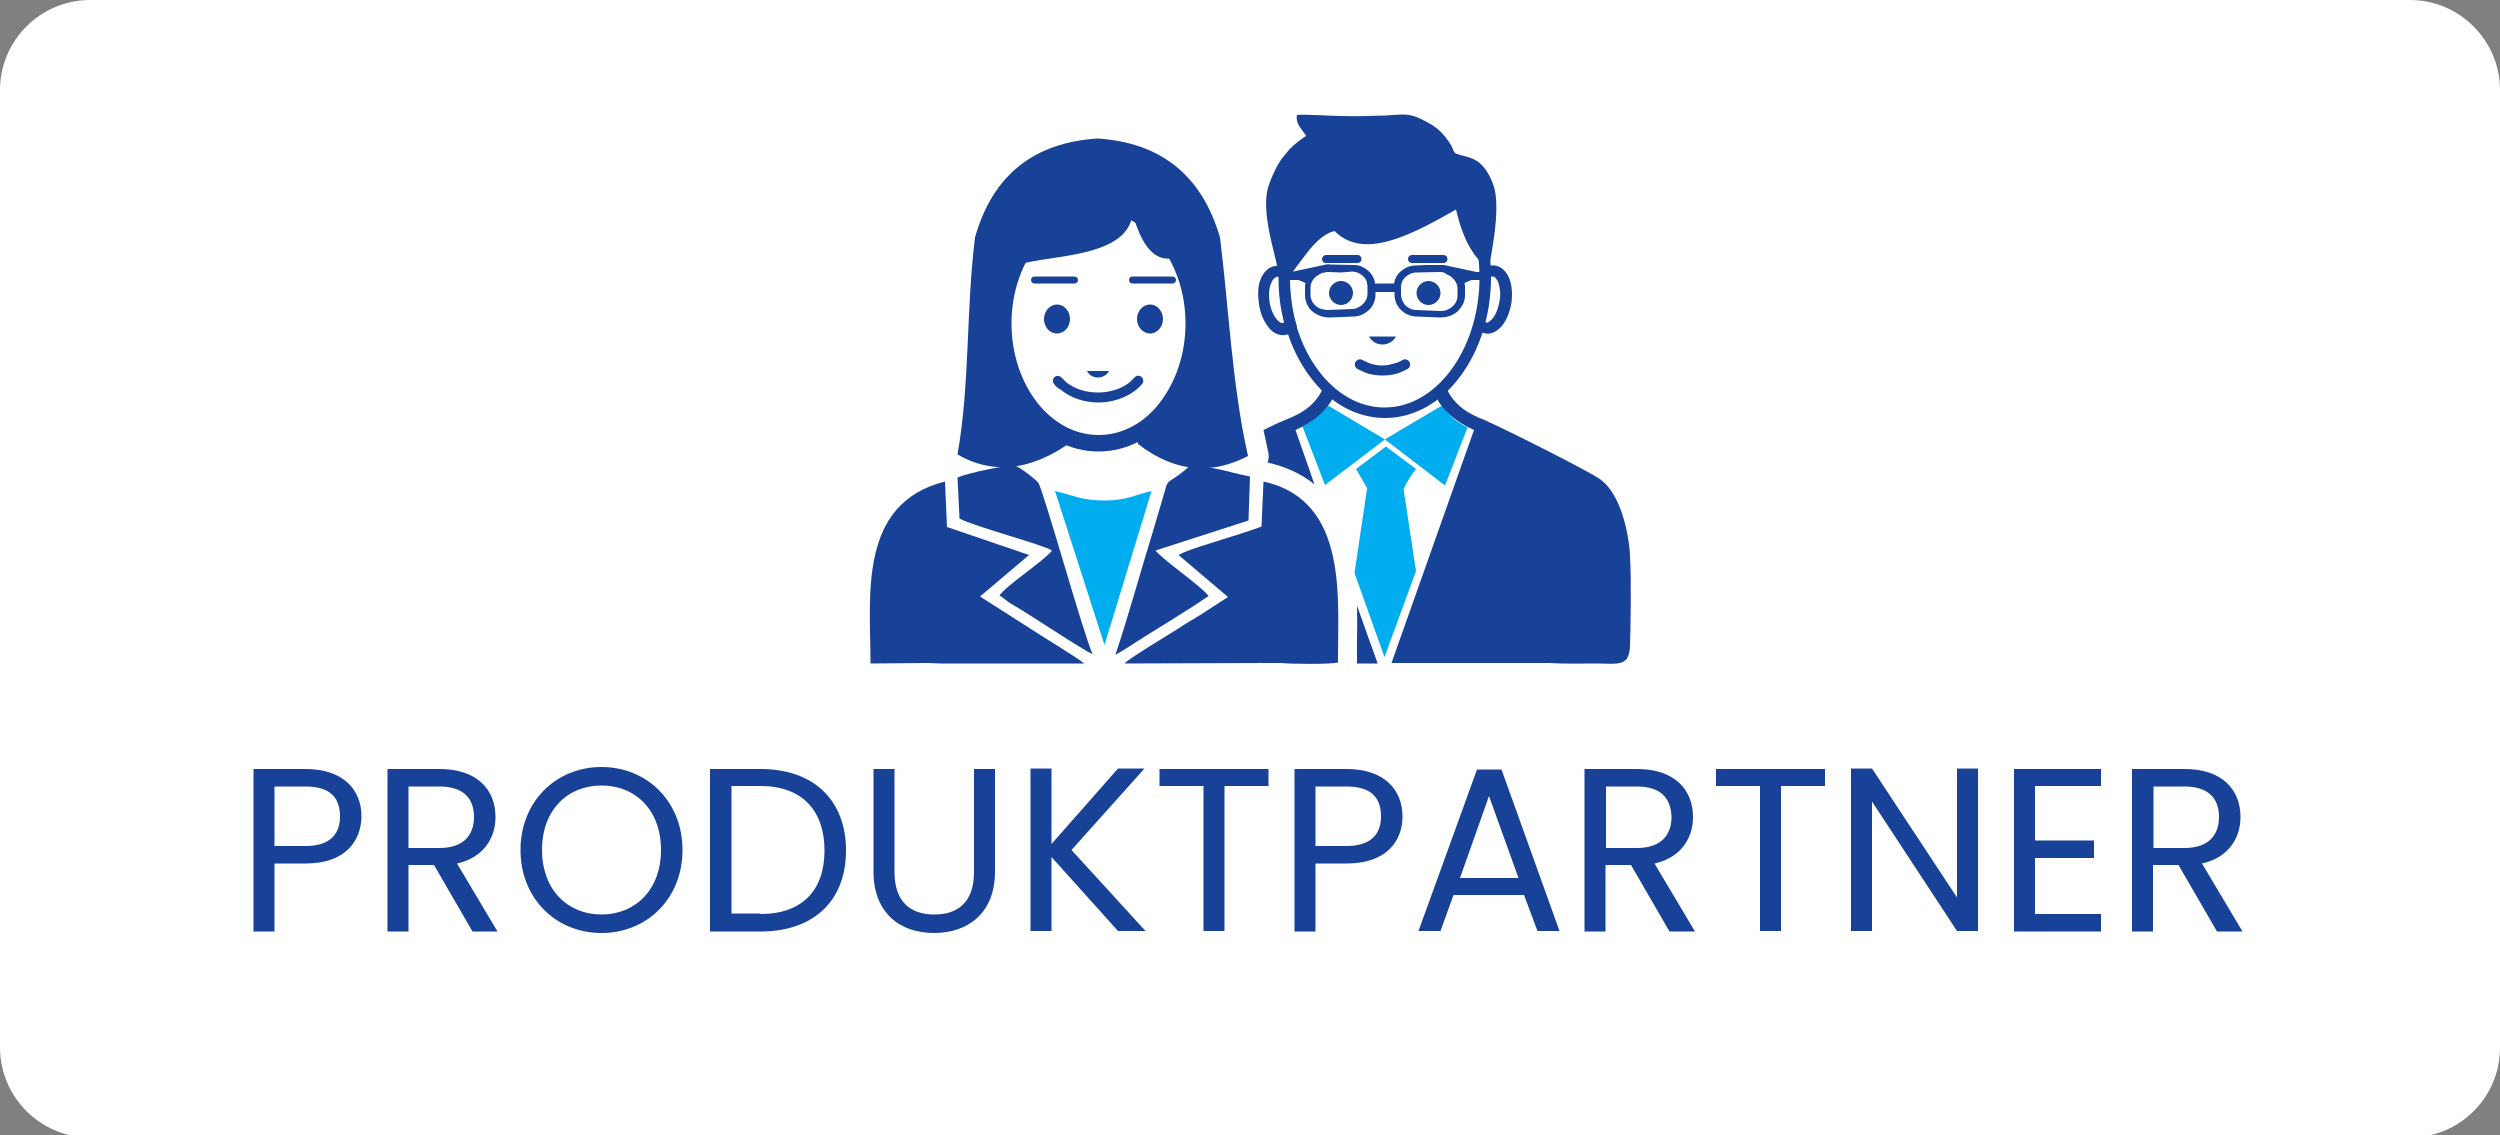 <?xml version="1.0" encoding="utf-8"?>
<!-- Generator: Adobe Illustrator 23.0.1, SVG Export Plug-In . SVG Version: 6.00 Build 0)  -->
<!DOCTYPE svg PUBLIC "-//W3C//DTD SVG 1.1//EN" "http://www.w3.org/Graphics/SVG/1.1/DTD/svg11.dtd">
<svg version="1.1" id="Layer_1" xmlns:x="http://ns.adobe.com/Extensibility/1.0/" xmlns:i="http://ns.adobe.com/AdobeIllustrator/10.0/" xmlns:graph="http://ns.adobe.com/Graphs/1.0/"
	 xmlns="http://www.w3.org/2000/svg" xmlns:xlink="http://www.w3.org/1999/xlink" x="0px" y="0px" viewBox="0 0 500 227"
	 style="enable-background:new 0 0 500 227;" xml:space="preserve">
<rect x="0" y="0" width="500" height="227" fill="#808080" stroke="none"/>
<style type="text/css">
	.st0{fill-rule:evenodd;clip-rule:evenodd;fill:#FFFFFF;}
	.st1{fill-rule:evenodd;clip-rule:evenodd;fill:#00ADEF;}
	.st2{fill-rule:evenodd;clip-rule:evenodd;fill:#184297;}
	.st3{clip-path:url(#SVGID_2_);fill:none;stroke:#184297;stroke-width:0.216;stroke-miterlimit:2.613;}
	.st4{clip-path:url(#SVGID_4_);fill:none;stroke:#184297;stroke-width:0.216;stroke-miterlimit:2.613;}
	.st5{fill:#184297;}
</style>
<g>
	<path class="st0" d="M482,227.5H18c-9.9,0-18-8.1-18-18V18C0,8.1,8.1,0,18,0h464c9.9,0,18,8.1,18,18v191.5
		C500,219.5,491.9,227.5,482,227.5z"/>
</g>
<path class="st1" d="M280.7,97.8h-3.6h-3.6c-0.8-1.5-1.6-2.8-2.3-4l6-4.5l6,4.5C282.3,94.9,281.5,96.2,280.7,97.8z"/>
<polygon class="st1" points="283.2,114.2 280.7,97.8 277.1,97.8 273.4,97.8 270.9,114.6 276.9,131.4 "/>
<path class="st2" d="M245.6,119.4l-5.1,3.3c-1.7,1.1-3.4,2-5.3,3.3c-1.4,0.9-9.6,5.8-10.3,6.7l28.6-0.1h2.7
	c1.7,0.2,9.8,0.3,11.4-0.1c-0.1-12.4,2.3-32.4-14.9-36.2l-0.4,9c-4.1,1.6-12.3,3.8-15.6,5.2l-1,0.5L245.6,119.4z"/>
<path class="st2" d="M205.8,111l-16.4-5.6l-0.4-9.1c-17.5,4.4-14.9,23-14.9,36.4l11.4-0.1l2.7,0.1h28.6c-1-1-8.4-5.4-10.3-6.7
	l-10.5-6.7L205.8,111z"/>
<path class="st2" d="M250,95.3c-2.3-0.4-4.7-1.2-7.5-1.7c-5.3-0.9-3.8-0.8-6.5,1.2c-3.1,2.3-2.2,0.7-3.5,5c-0.6,2-1.2,4.1-1.8,6.1
	c-2.5,8.1-5.2,17.9-7.6,25c0.1,0,0.2-0.1,0.3-0.1l2.3-1.4c5-3.3,11.1-6.8,16-10.2c-1.2-1.8-9-7.1-10.6-9.1l18.6-6L250,95.3z"/>
<path class="st2" d="M191.9,103.7c2.6,1.5,16.6,5.2,18.5,6.4c-1.6,2.1-9.2,7-10.5,9c0.9,0.5,1.5,1.2,2.4,1.7c2.9,1.6,15,9.7,16.2,10
	c-1.9-4.3-9.5-31.6-10.8-34.2c-0.2-0.4-4-3.5-4.9-3.5c-2.1,0-9.2,1.5-11.3,2.4L191.9,103.7z"/>
<path class="st1" d="M230.3,98.2c-3.5,0.8-4.8,1.9-9.5,1.9c-4.6,0-6.3-1.1-9.8-1.9l9.9,30.8L230.3,98.2z"/>
<path class="st2" d="M219.7,39.3c5.8,0,11,2.9,14.7,7.6c3.7,4.6,5.9,10.9,5.9,17.9s-2.3,13.3-5.9,17.9c-3.7,4.7-8.9,7.6-14.7,7.6
	s-11-2.9-14.7-7.6c-3.7-4.6-5.9-10.9-5.9-17.9s2.3-13.3,5.9-17.9C208.7,42.2,213.9,39.3,219.7,39.3L219.7,39.3z M231.9,48.8
	c-3.2-3.9-7.5-6.4-12.2-6.4c-4.8,0-9.1,2.4-12.2,6.4c-3.2,4.1-5.2,9.7-5.2,15.9s2,11.8,5.2,15.9c3.2,4,7.5,6.4,12.2,6.4
	c4.8,0,9.1-2.4,12.2-6.4c3.2-4.1,5.2-9.7,5.2-15.9C237.1,58.5,235.1,52.9,231.9,48.8z"/>
<path class="st2" d="M221.8,74.2c-0.4,0.8-1.3,1.3-2.2,1.3c-1,0-1.8-0.5-2.2-1.3H221.8z"/>
<path class="st2" d="M230,66.7c1.4,0,2.6-1.3,2.6-2.9s-1.2-2.9-2.6-2.9s-2.6,1.3-2.6,2.9C227.4,65.4,228.6,66.7,230,66.7z"/>
<path class="st2" d="M234.5,55.3h-8c-0.4,0-0.7,0.3-0.7,0.7l0,0c0,0.4,0.3,0.7,0.7,0.7h8c0.4,0,0.7-0.3,0.7-0.7l0,0
	C235.2,55.6,234.9,55.3,234.5,55.3z"/>
<path class="st2" d="M211.4,66.7c1.4,0,2.6-1.3,2.6-2.9s-1.2-2.9-2.6-2.9c-1.4,0-2.6,1.3-2.6,2.9C208.8,65.4,209.9,66.7,211.4,66.7z
	"/>
<path class="st2" d="M206.9,55.3h8c0.4,0,0.7,0.3,0.7,0.7l0,0c0,0.4-0.3,0.7-0.7,0.7h-8c-0.4,0-0.7-0.3-0.7-0.7l0,0
	C206.2,55.6,206.5,55.3,206.9,55.3z"/>
<path class="st2" d="M213.8,88.7l0.1-1.2c-7.8-3-13.4-12.1-13.4-22.8c0-3.8,0.7-7.3,1.9-10.5c0.8-3.8,23.5-0.9,24.1-11.7
	c1.7,6.7,4.7,10.4,8.8,8.9c2,3.8,3.2,8.4,3.2,13.3c0,9.7-4.6,18.1-11.3,21.8l0.4,2.3c7.9,6.1,15.3,5.9,22,2.4
	c-3.2-14.2-3.8-29.3-5.6-43.7c-3.7-12.7-12.1-19-24.5-19.8c-12.4,0.8-20.9,7-24.5,19.8c-1.8,14.3-1,29.3-3.5,43.4
	C198.4,94.9,205.9,94.2,213.8,88.7z"/>
<path class="st2" d="M277,27.2c5.9,0,11.3,3.2,15.1,8.4c3.8,5.1,6.1,12.1,6.1,19.8s-2.3,14.7-6.1,19.8c-3.8,5.2-9.2,8.4-15.1,8.4
	s-11.3-3.2-15.1-8.4c-3.8-5.1-6.1-12.1-6.1-19.8s2.3-14.7,6.1-19.8C265.7,30.4,271,27.2,277,27.2L277,27.2z M290.2,37
	c-3.4-4.6-8.1-7.5-13.3-7.5c-5.2,0-9.9,2.9-13.3,7.5c-3.5,4.7-5.7,11.3-5.7,18.5s2.2,13.8,5.7,18.5c3.4,4.6,8.1,7.5,13.3,7.5
	c5.2,0,9.9-2.9,13.3-7.5c3.5-4.7,5.7-11.3,5.7-18.5C295.9,48.2,293.7,41.7,290.2,37z"/>
<path class="st2" d="M255.3,55.4c-0.4,0.1-0.8,0.5-1.1,1.3c-0.4,1-0.5,2.2-0.3,3.6c0.2,1.4,0.7,2.6,1.3,3.4c0.5,0.6,1,1,1.4,0.9
	c0.1,0,0.1,0,0.2-0.1c-0.3-1.3-0.6-2.7-0.8-4.1c-0.2-1.6-0.3-3.3-0.3-5c0,0-0.1,0-0.1-0.1C255.5,55.4,255.4,55.3,255.3,55.4
	L255.3,55.4z M252.1,55.9c0.6-1.5,1.6-2.5,2.9-2.7c0.5-0.1,0.9,0,1.4,0.1c0.4,0.1,0.9,0.4,1.2,0.7l0.4,0.3v1.2
	c0,1.6,0.1,3.2,0.3,4.7c0.2,1.6,0.5,3.1,0.9,4.5l0.2,0.6l-0.4,0.5c-0.3,0.3-0.6,0.6-0.9,0.8c-0.3,0.2-0.7,0.4-1.1,0.4
	c-1.3,0.2-2.6-0.5-3.5-1.8c-0.8-1.1-1.5-2.7-1.7-4.4C251.5,58.8,251.6,57.2,252.1,55.9z"/>
<path class="st2" d="M261.2,27.2c-0.7,0.4-1.8,1.3-2.4,1.8c-0.8,0.7-1.3,1.3-2.1,2.3c-1.1,1.3-2.3,3.8-3,5.9
	c-2,6.3,2.9,17.3,2.3,20.2c4-4.2,6.7-10.2,10.9-11.2c5.7,5.7,14.7,1.2,24.3-4.3c1.8,7.7,4.3,9.9,6.6,12.3
	c-0.3-0.7,2.8-12.2,0.8-17.4c-2.1-5.6-5-5.2-7.2-6c-1-0.4-0.4-0.8-1.8-2.7c-1.4-1.9-2.4-2.8-4.8-4c-3-1.6-4.1-1.2-7.7-1
	c-3,0.1-6,0.2-9,0.1c-1.5,0-7.8-0.4-8.7-0.2C259,24.9,260.7,26.1,261.2,27.2z"/>
<path class="st2" d="M280.5,72c0.5-0.3,1.1-0.1,1.4,0.4s0.1,1.1-0.4,1.4c-0.8,0.4-1.6,0.8-2.4,1s-1.7,0.3-2.6,0.3s-1.7-0.1-2.6-0.3
	c-0.8-0.2-1.6-0.6-2.4-1c-0.5-0.3-0.7-0.9-0.4-1.4c0.3-0.5,0.9-0.7,1.4-0.4c0.6,0.3,1.2,0.6,1.9,0.8c0.7,0.2,1.3,0.3,2,0.3
	s1.4-0.1,2-0.3C279.3,72.6,279.9,72.4,280.5,72z"/>
<path class="st2" d="M279.2,67.3c-0.5,0.9-1.5,1.6-2.7,1.6s-2.1-0.6-2.7-1.6H279.2z"/>
<path class="st2" d="M268.2,61c1.3,0,2.4-1.1,2.4-2.4c0-1.3-1.1-2.4-2.4-2.4s-2.4,1.1-2.4,2.4C265.8,59.9,266.9,61,268.2,61z"/>
<path class="st2" d="M265.2,51h6.3c0.5,0,0.8,0.4,0.8,0.8l0,0c0,0.5-0.4,0.8-0.8,0.8h-6.3c-0.5,0-0.8-0.4-0.8-0.8l0,0
	C264.4,51.4,264.8,51,265.2,51z"/>
<path class="st2" d="M285.7,61c1.3,0,2.4-1.1,2.4-2.4c0-1.3-1.1-2.4-2.4-2.4s-2.4,1.1-2.4,2.4C283.3,59.9,284.4,61,285.7,61z"/>
<path class="st2" d="M288.7,51h-6.3c-0.5,0-0.8,0.4-0.8,0.8l0,0c0,0.5,0.4,0.8,0.8,0.8h6.3c0.5,0,0.8-0.4,0.8-0.8l0,0
	C289.5,51.4,289.2,51,288.7,51z"/>
<path class="st2" d="M288,54.4l-4.8,0.1c-0.4,0-0.8,0.1-1.2,0.3c-0.4,0.2-0.7,0.4-1,0.7s-0.5,0.6-0.6,0.9c-0.1,0.3-0.2,0.7-0.2,1.1
	v1.4c0,0.4,0.1,0.7,0.2,1.1c0.2,0.4,0.4,0.7,0.6,1c0.3,0.3,0.6,0.5,1,0.7s0.8,0.3,1.2,0.3l4.8,0.2c0.5,0,0.9,0,1.3-0.2
	c0.4-0.1,0.8-0.4,1.1-0.6c0.3-0.3,0.6-0.6,0.8-1c0.2-0.4,0.3-0.8,0.3-1.2v-1.5c0-0.4-0.1-0.8-0.3-1.2c-0.2-0.4-0.5-0.7-0.8-1
	s-0.7-0.5-1.2-0.7C289,54.5,288.5,54.4,288,54.4L288,54.4z M275,56.7h1.9h1.9c0.1-0.3,0.1-0.5,0.2-0.8c0.2-0.5,0.5-1,0.9-1.4
	s0.9-0.7,1.4-1c0.5-0.2,1.1-0.4,1.7-0.4l2.4-0.1h2.6c0.3,0,0.6,0,0.8,0l0,0l6.5,1.4h1.1V56h-2.1l-1.4,0.6c0.1,0.3,0.1,0.6,0.1,0.9
	V59c0,0.6-0.1,1.2-0.4,1.8s-0.7,1.1-1.1,1.5c-0.5,0.4-1,0.7-1.6,0.9s-1.2,0.3-1.9,0.3l-4.8-0.2c-0.6,0-1.2-0.2-1.7-0.4s-1-0.6-1.4-1
	s-0.7-0.9-0.9-1.4c-0.2-0.5-0.3-1.1-0.3-1.6v-0.5H277h-1.9v0.5c0,0.6-0.1,1.1-0.3,1.6c-0.2,0.5-0.5,1-0.9,1.4s-0.9,0.7-1.4,1
	c-0.5,0.2-1.1,0.4-1.7,0.4l-4.8,0.2c-0.7,0-1.3-0.1-1.9-0.3s-1.1-0.5-1.6-0.9s-0.9-0.9-1.1-1.5c-0.3-0.5-0.4-1.2-0.4-1.8v-1.5
	c0-0.3,0-0.6,0.1-0.9l-1.4-0.6h-2.1v-1.7h1.1l6.5-1.4l0,0c0.3,0,0.6-0.1,0.8,0l4.8,0.1c0.6,0,1.2,0.1,1.7,0.4c0.5,0.2,1,0.6,1.4,1
	s0.7,0.9,0.9,1.4C274.9,56.1,275,56.4,275,56.7L275,56.7z M268.3,54.5l-2.5-0.1c-0.5,0-0.9,0.1-1.4,0.2c-0.4,0.2-0.8,0.4-1.2,0.7
	c-0.3,0.3-0.6,0.6-0.8,1c-0.2,0.4-0.3,0.8-0.3,1.2V59c0,0.4,0.1,0.8,0.3,1.2c0.2,0.4,0.4,0.7,0.8,1c0.3,0.3,0.7,0.5,1.1,0.6
	s0.9,0.2,1.3,0.2l4.8-0.2c0.4,0,0.8-0.1,1.2-0.3c0.4-0.2,0.7-0.4,1-0.7s0.5-0.6,0.7-1c0.1-0.3,0.2-0.7,0.2-1.1v-1.4
	c0-0.4-0.1-0.7-0.2-1.1c-0.1-0.3-0.4-0.7-0.6-0.9c-0.3-0.3-0.6-0.5-1-0.7s-0.8-0.2-1.2-0.3L268.3,54.5z"/>
<path class="st1" d="M288.4,81.1l-11.3,6.7L265,97l-4.5-11.7c1.1-0.6,2.2-1.4,3.2-2.2c0.7-0.6,1.3-1.3,1.9-2l11.4,6.8l12,9.2
	l4.5-11.6c-1.2-0.6-2.4-1.4-3.4-2.3C289.5,82.5,288.9,81.8,288.4,81.1z"/>
<path class="st2" d="M296.9,84c4.7,2.1,21.2,10.4,23.2,11.9c4,2.9,5.7,10.7,5.9,15.3c0.3,4.7,0.1,15.5,0,17.9
	c-0.1,4.4-2.6,3.6-6.6,3.6c-3.2,0-6.4,0.1-9.6-0.1h-31.5L294.8,86c-1.6-0.7-3.3-1.7-4.7-2.9c-1.5-1.4-2.8-3-3.4-5l2.5-0.8
	c0.5,1.5,1.5,2.8,2.7,3.9C293.4,82.5,295.3,83.4,296.9,84L296.9,84z"/>
<g>
	<g>
		<defs>
			<path id="SVGID_1_" d="M296.9,84c4.7,2.1,21.2,10.4,23.2,11.9c4,2.9,5.7,10.7,5.9,15.3c0.3,4.7,0.1,15.5,0,17.9
				c-0.1,4.4-2.6,3.6-6.6,3.6c-3.2,0-6.4,0.1-9.6-0.1h-31.5L294.8,86c-1.6-0.7-3.3-1.7-4.7-2.9c-1.5-1.4-2.8-3-3.4-5l2.5-0.8
				c0.5,1.5,1.5,2.8,2.7,3.9C293.4,82.5,295.3,83.4,296.9,84L296.9,84z"/>
		</defs>
		<clipPath id="SVGID_2_">
			<use xlink:href="#SVGID_1_"  style="overflow:visible;"/>
		</clipPath>
		<path class="st3" d="M278.4,77.2l47.8,55.6 M326.2,77.2l-47.8,55.6"/>
	</g>
</g>
<path class="st2" d="M257,84c-1,0.4-2.5,1.1-4.3,2c0.3,1.4,0.6,2.8,0.9,4.2c0.2,0.8,0.2,1.6-0.1,2.3c3.9,0.9,7,2.4,9.4,4.4L259.1,86
	c1.6-0.7,3.3-1.7,4.7-2.9c1.5-1.4,2.8-3,3.4-5l-2.5-0.8c-0.5,1.5-1.5,2.8-2.7,3.9C260.5,82.5,258.6,83.4,257,84L257,84L257,84z
	 M271.4,132.7h4.1l-4.1-11.6c0.1,2.5,0,5,0,7.3c0,1.5,0,2.9,0,4.2V132.7z"/>
<g>
	<g>
		<defs>
			<path id="SVGID_3_" d="M257,84c-1,0.4-2.5,1.1-4.3,2c0.3,1.4,0.6,2.8,0.9,4.2c0.2,0.8,0.2,1.6-0.1,2.3c3.9,0.9,7,2.4,9.4,4.4
				L259.1,86c1.6-0.7,3.3-1.7,4.7-2.9c1.5-1.4,2.8-3,3.4-5l-2.5-0.8c-0.5,1.5-1.5,2.8-2.7,3.9C260.5,82.5,258.6,83.4,257,84L257,84
				L257,84z M271.4,132.7h4.1l-4.1-11.6c0.1,2.5,0,5,0,7.3c0,1.5,0,2.9,0,4.2V132.7z"/>
		</defs>
		<clipPath id="SVGID_4_">
			<use xlink:href="#SVGID_3_"  style="overflow:visible;"/>
		</clipPath>
		<path class="st4" d="M252.7,77.2l22.8,55.4 M275.6,77.2l-22.8,55.4"/>
	</g>
</g>
<path class="st2" d="M299,53.1c1.3,0.2,2.3,1.2,2.9,2.7c0.5,1.3,0.6,3,0.4,4.7c-0.3,1.8-0.9,3.3-1.7,4.4c-1,1.3-2.2,2-3.5,1.8
	c-0.4-0.1-0.8-0.2-1.1-0.4c-0.3-0.2-0.6-0.5-0.9-0.8l-0.4-0.5l0.2-0.6c0.4-1.4,0.7-2.9,0.9-4.5c0.2-1.5,0.3-3.1,0.3-4.7V54l0.4-0.3
	c0.4-0.3,0.8-0.6,1.2-0.7C298,53.1,298.5,53.1,299,53.1L299,53.1z M299.7,56.6c-0.3-0.7-0.6-1.2-1.1-1.3c-0.1,0-0.2,0-0.4,0h-0.1
	l0,0c0,1.7-0.1,3.3-0.3,5c-0.2,1.4-0.5,2.8-0.8,4.1c0.1,0,0.1,0.1,0.2,0.1c0.4,0.1,0.9-0.3,1.4-0.9c0.6-0.8,1.1-2,1.3-3.4
	C300.2,58.9,300,57.6,299.7,56.6z"/>
<path class="st2" d="M210.8,76.8c-0.3-0.4-0.3-1,0.1-1.4c0.4-0.3,1-0.3,1.4,0.1c0.3,0.3,0.6,0.6,0.9,0.9c1.7,1.4,4,2.1,6.4,2.1
	c2.3,0,4.7-0.7,6.4-2.1c0.3-0.3,0.6-0.6,0.9-0.9c0.3-0.4,1-0.5,1.4-0.1c0.4,0.3,0.5,1,0.1,1.4c-0.3,0.4-0.7,0.8-1.1,1.1
	c-2.1,1.7-4.9,2.6-7.6,2.6c-2.8,0-5.6-0.9-7.6-2.6C211.5,77.6,211.1,77.2,210.8,76.8z"/>
<g>
	<path class="st5" d="M61.1,172.7h-6.2v13.6h-4.2v-32.5h10.4c7.6,0,11.2,4.2,11.2,9.5C72.2,168.2,69.1,172.7,61.1,172.7z
		 M61.1,169.2c4.8,0,6.9-2.3,6.9-5.9c0-3.8-2-6-6.9-6h-6.2v11.9H61.1z"/>
	<path class="st5" d="M87.9,153.8c7.6,0,11.2,4.2,11.2,9.6c0,4.1-2.3,8.1-7.7,9.3l8.1,13.6h-5L86.8,173h-5.1v13.3h-4.2v-32.5H87.9z
		 M87.9,157.3h-6.2v12.3h6.2c4.8,0,6.9-2.6,6.9-6.2C94.8,159.7,92.7,157.3,87.9,157.3z"/>
	<path class="st5" d="M120.3,186.6c-9.1,0-16.2-6.9-16.2-16.6c0-9.7,7.1-16.6,16.2-16.6c9.1,0,16.2,6.9,16.2,16.6
		C136.5,179.7,129.4,186.6,120.3,186.6z M120.3,182.9c6.8,0,11.9-5,11.9-12.9c0-8-5.1-12.9-11.9-12.9c-6.8,0-11.9,4.9-11.9,12.9
		C108.4,177.9,113.5,182.9,120.3,182.9z"/>
	<path class="st5" d="M169.2,170.1c0,10.1-6.5,16.2-17.1,16.2h-10.1v-32.5h10.1C162.7,153.8,169.2,160,169.2,170.1z M152.1,182.8
		c8.4,0,12.8-4.8,12.8-12.7s-4.4-12.9-12.8-12.9h-5.8v25.5H152.1z"/>
	<path class="st5" d="M174.7,153.8h4.2v20.6c0,6,3.2,8.5,8,8.5c4.8,0,7.9-2.6,7.9-8.5v-20.6h4.2v20.5c0,8.4-5.5,12.3-12.2,12.3
		c-6.7,0-12.1-3.9-12.1-12.3V153.8z"/>
	<path class="st5" d="M210.3,171.4v14.8h-4.2v-32.5h4.2v15.1l13.3-15.1h5.3L214.3,170l14.8,16.2h-5.5L210.3,171.4z"/>
	<path class="st5" d="M231.8,153.8h21.9v3.4h-8.8v29h-4.2v-29h-8.8V153.8z"/>
	<path class="st5" d="M269.3,172.7h-6.2v13.6h-4.2v-32.5h10.4c7.6,0,11.2,4.2,11.2,9.5C280.5,168.2,277.3,172.7,269.3,172.7z
		 M269.3,169.2c4.8,0,6.9-2.3,6.9-5.9c0-3.8-2-6-6.9-6h-6.2v11.9H269.3z"/>
	<path class="st5" d="M304.8,179h-14.1l-2.6,7.2h-4.4l11.7-32.3h4.9l11.6,32.3h-4.4L304.8,179z M297.8,159.2l-5.8,16.4h11.7
		L297.8,159.2z"/>
	<path class="st5" d="M327.4,153.8c7.6,0,11.2,4.2,11.2,9.6c0,4.1-2.3,8.1-7.7,9.3l8.1,13.6h-5.1l-7.7-13.3h-5.1v13.3h-4.2v-32.5
		H327.4z M327.4,157.3h-6.2v12.3h6.2c4.8,0,6.9-2.6,6.9-6.2C334.2,159.7,332.2,157.3,327.4,157.3z"/>
	<path class="st5" d="M343.1,153.8H365v3.4h-8.8v29H352v-29h-8.8V153.8z"/>
	<path class="st5" d="M395.6,153.7v32.5h-4.2l-17-25.9v25.9h-4.2v-32.5h4.2l17,25.8v-25.8H395.6z"/>
	<path class="st5" d="M420.1,157.2H407v10.9h11.8v3.5H407v11.2h13.2v3.5h-17.4v-32.5h17.4V157.2z"/>
	<path class="st5" d="M436.9,153.8c7.6,0,11.2,4.2,11.2,9.6c0,4.1-2.3,8.1-7.7,9.3l8.1,13.6h-5.1l-7.7-13.3h-5.1v13.3h-4.2v-32.5
		H436.9z M436.9,157.3h-6.2v12.3h6.2c4.8,0,6.9-2.6,6.9-6.2C443.8,159.7,441.7,157.3,436.9,157.3z"/>
</g>
</svg>
